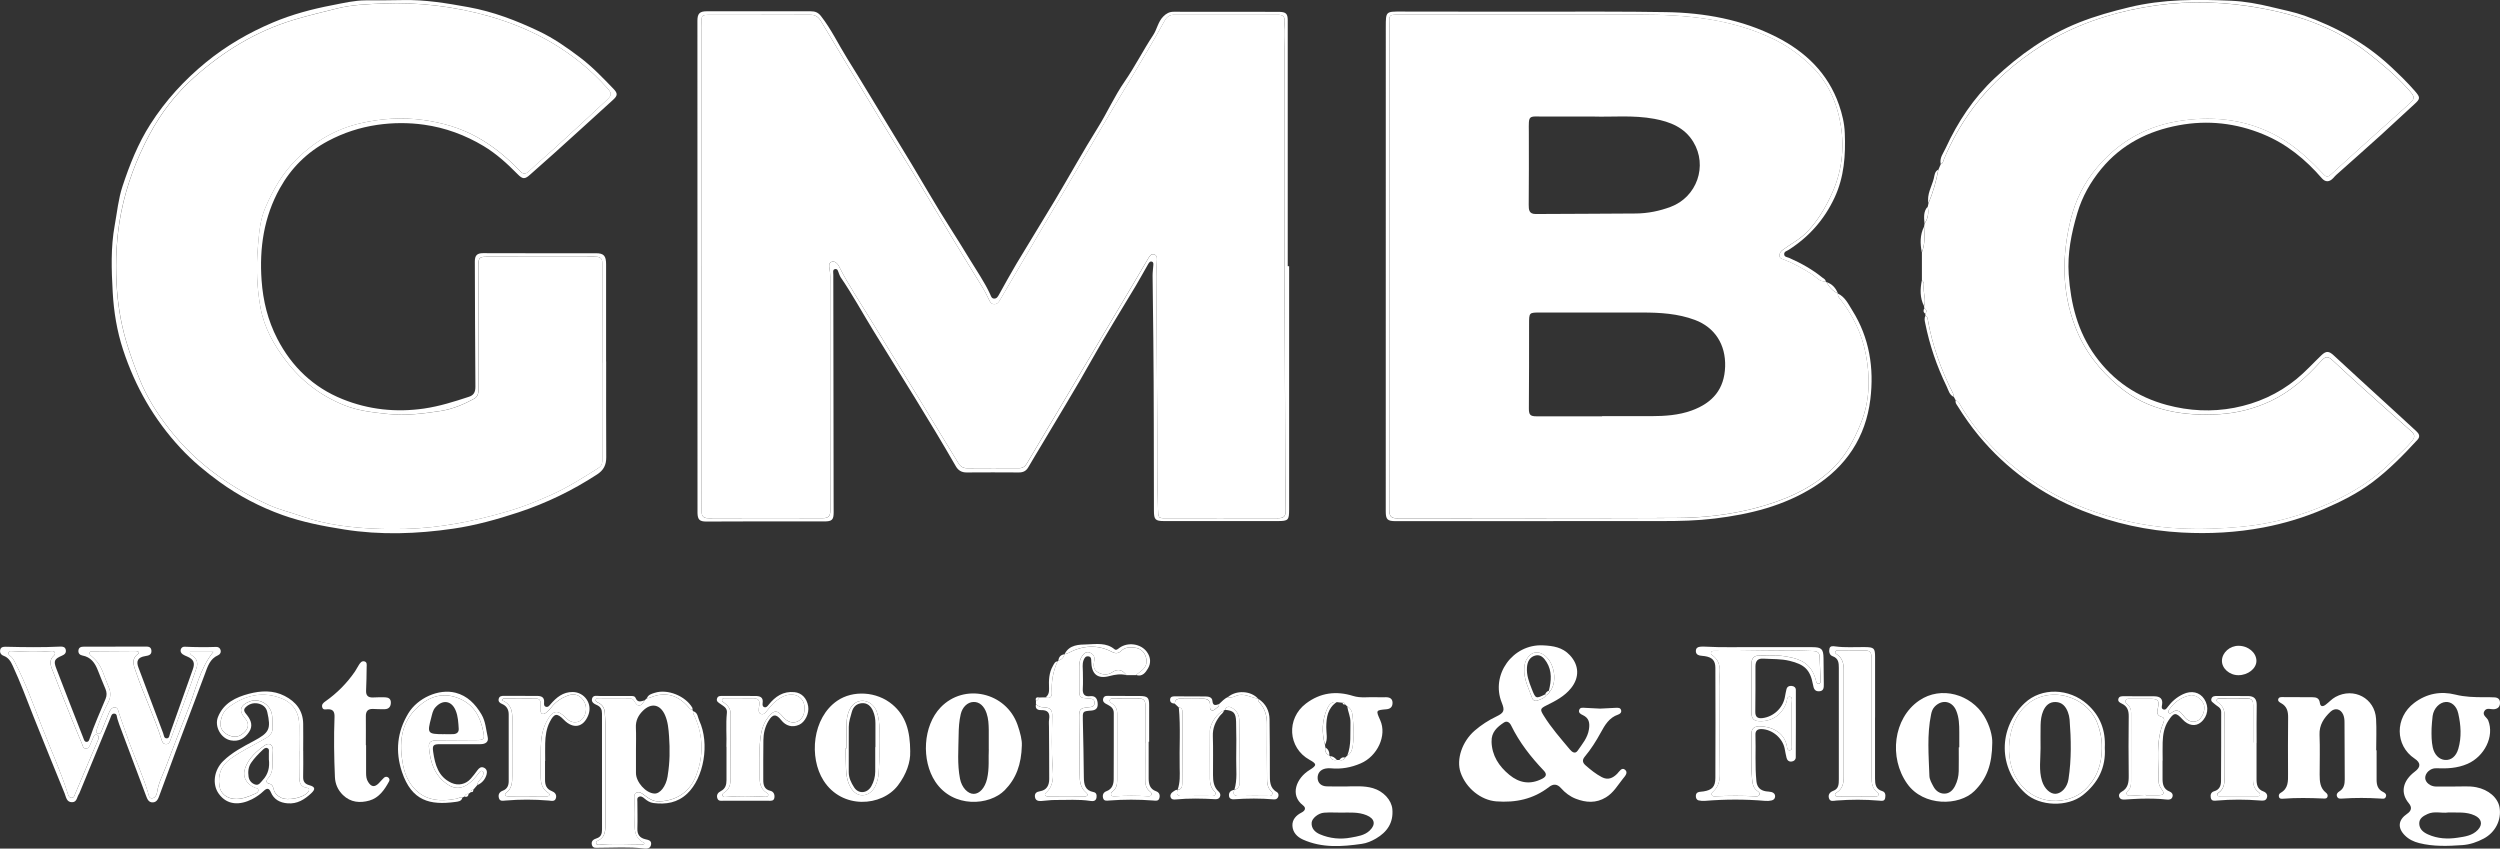 <?xml version="1.0" encoding="UTF-8"?>
<svg id="Layer_2" data-name="Layer 2" xmlns="http://www.w3.org/2000/svg" viewBox="0 0 620.75 210.7">
  <rect x="0" y="0" width="620.75" height="210.7" fill="#333333" stroke="none"/>
  <defs>
    <style>
      .cls-1 {
        fill: #fff;
        stroke-width: 0px;
      }
    </style>
  </defs>
  <g id="Layer_1-2" data-name="Layer 1">
    <g>
      <path class="cls-1" d="M453.32,69.88c.06.06.13.12.2.17.66,1.22,1.53,2.23,2.83,2.81h0c-.09.71.37,1.15.76,1.64,3.08,3.97,5.2,8.46,6.15,13.33,1.14,5.82,1.09,11.6-1.24,17.33-1.8,4.42-3.95,8.45-7.5,11.67-5.3,4.82-11.74,7.48-18.51,9.28-6.47,1.72-13.15,2.47-19.84,2.49-23.08.09-46.16.04-69.24.09-1.54,0-1.96-.58-1.96-2.04.03-39.96.03-79.92.04-119.88,0-.31,0-.63-.01-.94-.12-2.06.01-2.21,2.1-2.21,20.05,0,40.1,0,60.15,0,11.29,0,22.38.99,32.81,5.92,3.55,1.68,6.66,3.95,9.44,6.57,4.25,4.01,6.61,9.19,7.56,14.93.99,6.01.23,11.83-2.36,17.38-1.52,3.27-3.35,6.34-5.83,8.99-1.77,1.89-4.07,3.06-6.13,4.56-.55.4-.92.86-.89,1.54.02.58.51.71.96.88,2.48.94,4.77,2.24,7.02,3.65,1.1.69,1.94,1.99,3.5,1.82ZM397.8,103.37v-.04c4.07,0,8.14.01,12.21,0,3.4-.01,6.8-.23,10.03-1.4,5.26-1.91,8.13-5.36,8.31-10.89.18-5.51-2.58-9.76-7.5-11.6-4.23-1.58-8.64-1.84-13.09-1.84-8.4,0-16.8.02-25.2,0-2.92,0-2.89-.04-2.89,2.93,0,6.93,0,13.86-.05,20.79-.01,1.64.28,2.05,1.91,2.05,5.43,0,10.85,0,16.28,0ZM395.74,28.94c-4.64,0-8.4.02-12.16,0-4.22-.02-4-.51-3.97,3.9.04,6,0,12-.03,17.99,0,1.23.04,2.32,1.75,2.31,8.3-.06,16.6-.05,24.9-.13,2.94-.03,5.81-.61,8.57-1.64,6.55-2.44,9.27-10.2,5.64-16.15-2.2-3.6-5.76-4.98-9.65-5.71-5.28-.98-10.62-.42-15.05-.57Z"/>
      <path class="cls-1" d="M485.59,99.4c-.15-.28-.3-.56-.44-.84-.07-.3-.08-.62-.21-.89-2.98-5.83-5.16-11.94-6.28-18.4-.06-.36-.12-.73-.56-.85-.02-.18-.04-.36-.06-.53.45-.54.37-.99-.24-1.35-.02-.18-.03-.35-.05-.53.54-1.67-.25-3.32-.09-4.99.04-.48.1-1.05-.45-1.37,0-2.32,0-4.65,0-6.97.78-2.07.75-4.21.54-6.37.04-.27.08-.54.12-.82.93-1.27,1.05-2.7.8-4.19.06-.27.11-.54.17-.81,1.15-2.69,1.93-5.48,2.46-8.35.2-.46.39-.92.59-1.37.6-.2.62-.8.81-1.26,1.88-4.49,4.25-8.71,7.15-12.62,4.76-6.39,10.65-11.53,17.41-15.76,7.73-4.84,16.2-7.71,25.08-9.3,8.52-1.53,17.14-1.6,25.73-.33,10.87,1.61,21.12,4.77,29.93,11.69,3.46,2.71,6.81,5.51,9.76,8.76,2.15,2.37,2.03,2.44-.31,4.53-6.25,5.58-12.47,11.21-18.68,16.85-.74.67-1.14.7-1.88-.09-3.28-3.49-6.76-6.76-10.97-9.16-7.52-4.28-15.59-5.32-24.04-4.15-8.58,1.18-15.66,5.09-21.23,11.72-3.16,3.75-5.27,7.93-6.47,12.77-2.23,9.04-2.29,17.81,1.06,26.63,2.27,6,5.98,10.74,10.81,14.84,3.6,3.06,7.75,5.03,12.18,6.06,4.17.97,8.55,1.17,12.91.9,4.46-.28,8.68-1.39,12.69-3.27,4.89-2.3,8.82-5.87,12.41-9.83,1.23-1.35,1.74-1.38,3.06-.16,2.37,2.2,4.73,4.4,7.14,6.56,4.07,3.66,8.15,7.3,12.25,10.92.99.88.99,1.52.11,2.58-1.34,1.62-2.94,2.96-4.39,4.45-4.65,4.78-10.2,8.29-16.24,10.96-6.84,3.03-14,5.02-21.51,5.73-10.36.99-20.57.78-30.72-1.93-7.12-1.91-13.87-4.55-20.02-8.61-7.76-5.13-14.3-11.47-19.09-19.52-.3-.51-.53-1.16-1.24-1.31Z"/>
      <path class="cls-1" d="M150.51,89.75c0,7.93-.03,15.86.02,23.79.01,1.91-.64,3.2-2.27,4.26-6.1,3.98-12.59,7.13-19.51,9.41-5.31,1.75-10.7,3.26-16.22,4.06-8.99,1.31-18.01,1.63-27.05.2-5.2-.82-10.35-1.81-15.31-3.58-5.61-2-10.83-4.74-15.67-8.24-3.47-2.51-6.73-5.23-9.66-8.38-6.59-7.08-11.27-15.26-14.28-24.43-1.52-4.63-2.3-9.41-2.57-14.23-.31-5.56-.52-11.16.5-16.7.59-3.22.9-6.54,1.92-9.62,1.77-5.37,3.86-10.64,6.94-15.46,3.77-5.9,8.43-10.98,13.83-15.39,5.04-4.11,10.6-7.33,16.61-9.87,4.74-2,9.67-3.31,14.67-4.27,2.73-.53,5.5-1.2,8.33-1.21,3.08,0,6.16,0,9.24-.07,5.5-.12,10.86.77,16.26,1.75,6.18,1.12,11.92,3.32,17.53,5.99,3.64,1.73,6.92,4.03,10.13,6.45,3.09,2.33,5.73,5.11,8.4,7.87,1.09,1.13,1,1.69-.14,2.72-2.52,2.26-4.99,4.57-7.51,6.83-2.4,2.15-4.77,4.34-7.17,6.49-1.93,1.73-3.89,3.43-5.82,5.17-1.4,1.26-1.89,1.28-3.24-.09-2.56-2.6-5.24-5.04-8.4-6.94-4.57-2.74-9.5-4.55-14.74-5.29-3.86-.55-7.83-.53-11.7.04-4.27.63-8.31,1.94-12.2,4.01-5.22,2.79-9.15,6.71-11.96,11.76-3.95,7.09-5.09,14.8-4.52,22.82.36,5.1,1.55,9.96,3.91,14.53,3.59,6.95,8.96,12.06,16.17,14.97,6.48,2.62,13.29,3.35,20.27,2.34,3.84-.56,7.49-1.72,11.14-2.92,1.2-.39,1.61-1.17,1.6-2.49-.09-10.38-.09-20.76-.14-31.14,0-1.43.54-2.04,2.05-2.03,9.35.05,18.69.01,28.04.02,1.93,0,2.5.65,2.5,2.74,0,8.03,0,16.07,0,24.1ZM149.55,90.1s0,0,0,0c0-8.24-.01-16.48.01-24.72,0-1.49-.83-1.66-2.03-1.66-8.77.03-17.54.01-26.31.01-2.3,0-2.46.2-2.45,2.5.03,10.12.02,20.24.04,30.35,0,.99-.15,1.9-1.1,2.42-2.6,1.43-5.41,2.58-8.26,3.03-4.3.66-8.69,1.22-13.08.76-3.66-.38-7.31-.76-10.8-2.14-5.88-2.33-10.7-6.01-14.51-10.99-3.03-3.95-5.46-8.26-6.38-13.22-.92-4.99-1.09-10.06-.66-15.11.28-3.24.48-6.54,1.79-9.62,1.95-4.59,4.38-8.82,8.01-12.37,4.43-4.33,9.61-7.32,15.58-8.72,5.14-1.21,10.41-1.56,15.71-.83,4.75.66,9.27,1.97,13.47,4.32,3.95,2.21,7.39,5.06,10.49,8.33.85.9,1.45.83,2.33,0,2.24-2.11,4.6-4.09,6.87-6.16,4.12-3.76,8.23-7.54,12.29-11.36,1.47-1.38,1.39-1.75.07-3.21-8-8.85-17.97-14.51-29.32-17.72-8.52-2.41-17.29-3.47-26.16-3.12-3.85.15-7.76.3-11.49,1.23-3.64.91-7.31,1.78-10.92,2.88-9.31,2.84-17.32,7.79-24.49,14.17-4.56,4.05-8.27,8.84-11.15,14.26-3.23,6.08-5.64,12.44-7,19.21-1.19,5.92-1.46,11.9-1.16,17.9.24,4.68.98,9.3,2.27,13.83.94,3.29,2.13,6.48,3.39,9.67,1.81,4.57,4.41,8.63,7.36,12.43,3.44,4.43,7.49,8.31,12.08,11.62,4.02,2.9,8.27,5.32,12.78,7.34,2.61,1.17,5.38,1.82,8.05,2.76,3.21,1.13,6.51,1.89,9.83,2.35,5.26.73,10.58.94,15.91.8,8.82-.22,17.35-1.96,25.76-4.45,3.59-1.06,7.06-2.47,10.48-4,4.1-1.83,7.86-4.23,11.64-6.61.7-.44,1.06-1,1.06-1.92-.04-8.08-.02-16.17-.02-24.25Z"/>
      <path class="cls-1" d="M320.09,66.11c0,20.13,0,40.26,0,60.4,0,2.64-.21,2.87-2.83,2.87-9.4,0-18.79,0-28.19,0-2.2,0-2.54-.35-2.55-2.54-.04-14.24,0-28.48-.15-42.72-.06-5.21-.1-10.43-.18-15.64-.01-.83.12-1.66.17-2.5.02-.35.12-.81-.28-.99-.5-.22-.79.24-.98.57-1.02,1.75-1.97,3.54-3.01,5.28-3.68,6.18-7.53,12.26-11.03,18.54-3.96,7.11-8.25,14.01-12.38,21.01-1.11,1.88-2.27,3.74-3.36,5.64-.53.92-1.27,1.28-2.31,1.28-4.33-.03-8.67-.03-13,0-1.24.01-2.08-.5-2.68-1.54-6.52-11.34-13.53-22.39-20.39-33.53-2.76-4.48-5.26-9.11-8.24-13.45-.17-.25-.25-.57-.38-.85-.22-.5-.28-1.3-1.02-1.12-.6.15-.39.88-.39,1.38.02,18.67.05,37.34.08,56.02,0,.99.02,1.98.01,2.97,0,1.87-.4,2.28-2.32,2.28-6.53,0-13.05,0-19.58,0-3.24,0-6.47.02-9.71.03-1.67,0-2.15-.47-2.2-2.12-.02-.73,0-1.46,0-2.19,0-40.01-.01-80.01-.02-120.02,0-1.78.54-2.37,2.31-2.37,8.61,0,17.23,0,25.84,0,1.05,0,1.82.28,2.53,1.19,2.56,3.27,4.32,7.02,6.51,10.52,3.82,6.11,7.49,12.31,11.26,18.45,3.14,5.12,6.25,10.24,9.27,15.42,3.15,5.41,6.65,10.62,9.88,15.98,1.73,2.87,3.67,5.63,5.08,8.68.21.45.33,1.07.98,1.1.68.03.95-.5,1.24-1.01,1.44-2.57,2.84-5.16,4.35-7.69,3.18-5.32,6.46-10.58,9.64-15.91,3.55-5.96,6.91-12.04,10.59-17.93,2.31-3.7,4.08-7.72,6.56-11.3,2.59-3.73,4.62-7.8,7.12-11.57.98-1.48,1.2-3.31,2.51-4.63.76-.77,1.53-1.18,2.59-1.18,8.67.01,17.33,0,26,.02,1.89,0,2.32.44,2.32,2.13,0,20.34,0,40.68,0,61.03.11,0,.22,0,.33,0ZM174.21,65.99c0,13.4,0,26.81,0,40.21,0,6.83,0,13.67-.02,20.5,0,1.2.21,1.99,1.7,1.98,9.45-.04,18.9-.04,28.35-.01,1.38,0,1.94-.43,1.94-1.9-.04-18.62-.04-37.24-.04-55.86,0-1.46.09-2.92-.19-4.37-.11-.56-.15-1.24.51-1.5.68-.28,1.19.17,1.61.67.16.2.27.45.39.68,2.23,4.42,5.02,8.52,7.58,12.75,3.29,5.44,6.66,10.83,9.97,16.25,3.99,6.53,7.97,13.08,11.96,19.62.49.8,1.17,1.27,2.18,1.26,4.28-.03,8.56-.03,12.84-.01.95,0,1.54-.41,2.01-1.21,3.12-5.3,6.27-10.57,9.4-15.86,5.45-9.19,10.89-18.38,16.33-27.57,1.48-2.51,2.94-5.04,4.44-7.54.31-.52.71-1.16,1.47-.87.73.27.65.97.61,1.61-.07,1.3-.15,2.6-.14,3.9.07,11.79.14,23.57.24,35.36.06,7.35-.09,14.71.18,22.06.09,2.5.05,2.53,1.76,2.53,9.34,0,18.69-.02,28.03.01,1.39,0,1.94-.42,1.92-1.9-.17-12.51-.11-25.03-.2-37.55-.19-25.71-.1-51.43-.13-77.14,0-2.14-.17-4.29.05-6.41.16-1.52-.31-2.01-1.71-2.01-8.56,0-17.12,0-25.68,0-1.12,0-1.83.49-2.37,1.46-5.43,9.8-11.44,19.26-17.08,28.95-4.71,8.11-9.55,16.14-14.32,24.22-3.18,5.38-6.33,10.78-9.49,16.18-.33.57-.68,1.06-1.42,1.06-.76,0-1.04-.54-1.33-1.13-.52-1.08-1.05-2.16-1.68-3.18-4.86-7.84-9.62-15.74-14.34-23.66-3.63-6.09-7.43-12.07-11.11-18.12-4.9-8.06-9.77-16.13-14.61-24.23-.67-1.13-1.49-1.57-2.79-1.56-8.2.04-16.39.02-24.59.03-2.26,0-2.34.09-2.23,2.39.03.52.01,1.04.01,1.56,0,19.46,0,38.91,0,58.37Z"/>
      <path class="cls-1" d="M397.31,175.95c1.35-.07,2.65-.15,3.95-.2.52-.02,1.12-.04,1.27.62.13.56-.3.91-.74,1.06-2.23.75-3.3,2.6-4.33,4.49-1.15,2.11-2.43,4.13-3.97,5.97-.68.82-.55,1.49.21,2.15,1.26,1.1,2.55,2.15,4.04,2.93,1.49.78,2.69.27,3.79-.83.55-.55,1.13-1.71,1.97-1.01.85.71-.02,1.6-.56,2.27-1.29,1.62-2.32,3.45-4.18,4.58-2.47,1.51-4.97,1.32-7.49.35-1.42-.55-2.66-1.48-3.66-2.62-.97-1.11-1.95-1.11-3-.29-3.88,3.01-8.29,3.93-13.1,3.56-3.78-.29-7.51-3.27-8.85-7.18-1.11-3.23.37-7.68,3.52-10.4,1.62-1.4,3.42-2.56,5.36-3.49,1.94-.93,2.13-1.49,1.35-3.43-2.81-6.94,2.72-14.59,10.21-14.24,2.53.12,4.84.46,6.69,2.44,2.31,2.47,2.44,5.53.3,8.19-1.63,2.03-3.84,3.16-6.08,4.27-1.63.81-1.64,1.04-.7,2.56,1.87,3.03,4.23,5.68,6.49,8.4.56.67,1.32,1.18,1.93.3,1.14-1.65,2.49-3.19,2.81-5.33.24-1.58.02-2.78-1.53-3.51-.52-.24-1.13-.56-.9-1.27.23-.71.93-.55,1.48-.53,1.25.04,2.5.13,3.71.19ZM384.79,171.77c1.94-2.27,1.31-6.98-1.2-8.98-1.69-1.34-3.46-.98-4.56.96-.42.74-.54,1.55-.57,2.4-.09,2.59,1.13,4.82,1.96,7.16.22.61.78.86,1.41.61.76-.3,1.6-.52,2.08-1.29.39-.19.71-.45.88-.86ZM370.35,184.15c.1,3.47,1.82,6.1,4.42,8.24,2.49,2.05,5.17,2.49,8.12.99,1.07-.54,1.26-1.17.42-2.05-3.21-3.37-6.05-7-8.1-11.21-.35-.72-1.02-1.23-1.78-.72-1.69,1.11-3.17,2.43-3.07,4.75Z"/>
      <path class="cls-1" d="M485.59,99.4c.72.14.94.79,1.24,1.31,4.79,8.05,11.33,14.39,19.09,19.52,6.15,4.07,12.89,6.7,20.02,8.61,10.14,2.71,20.36,2.92,30.72,1.93,7.52-.71,14.67-2.7,21.51-5.73,6.03-2.67,11.58-6.18,16.24-10.96,1.45-1.49,3.05-2.82,4.39-4.45.88-1.07.88-1.71-.11-2.58-4.1-3.62-8.18-7.26-12.25-10.92-2.4-2.16-4.77-4.36-7.14-6.56-1.32-1.23-1.84-1.19-3.06.16-3.59,3.96-7.52,7.53-12.41,9.83-4.01,1.89-8.23,2.99-12.69,3.27-4.36.27-8.74.07-12.91-.9-4.43-1.03-8.58-3.01-12.18-6.06-4.84-4.1-8.54-8.84-10.81-14.84-3.34-8.82-3.29-17.59-1.06-26.63,1.2-4.84,3.31-9.02,6.47-12.77,5.57-6.63,12.66-10.53,21.23-11.72,8.45-1.17,16.52-.13,24.04,4.15,4.21,2.4,7.69,5.67,10.97,9.16.74.79,1.14.76,1.88.09,6.21-5.64,12.42-11.26,18.68-16.85,2.34-2.09,2.46-2.16.31-4.53-2.95-3.25-6.3-6.05-9.76-8.76-8.82-6.92-19.06-10.08-29.93-11.69-8.59-1.27-17.21-1.2-25.73.33-8.88,1.6-17.35,4.47-25.08,9.3-6.75,4.23-12.65,9.37-17.41,15.76-2.91,3.9-5.27,8.12-7.15,12.62-.19.46-.21,1.05-.81,1.26-.36-1.54.63-2.68,1.2-3.93,3.01-6.53,6.91-12.45,12.18-17.41,6.19-5.82,13.02-10.66,20.97-13.82,4.05-1.61,8.21-2.76,12.46-3.79,8.39-2.03,16.85-1.99,25.33-1.61,3.37.15,6.75.77,10.09,1.59,2.72.67,5.49,1.19,8.13,2.13,7.91,2.82,15.13,6.82,21.32,12.58,2.1,1.96,4.15,3.94,6.04,6.11,1.42,1.64,1.4,1.91-.21,3.36-2.74,2.47-5.4,5.03-8.14,7.5-3.7,3.35-7.45,6.65-11.17,9.97-.27.24-.5.52-.75.79-.95,1.03-1.95,1.06-2.84.03-4.05-4.67-8.72-8.5-14.48-10.88-6.77-2.81-13.79-3.6-20.99-2.27-7.65,1.41-14.29,4.77-19.29,10.85-2.67,3.25-4.72,6.84-5.95,10.99-1.48,5-2.47,10-2.13,15.18.49,7.3,2.21,14.23,6.62,20.3,4.48,6.17,10.4,10.16,17.75,12.14,5.54,1.49,11.15,1.77,16.75.7,5.69-1.1,10.88-3.42,15.43-7.13,2.23-1.82,4.14-3.95,6.21-5.93,1.18-1.12,1.86-1.05,3.06.06,4,3.71,8.04,7.39,12.07,11.08,2.8,2.57,5.62,5.12,8.41,7.72.62.58,1.11,1.25.3,2.14-3.49,3.79-7.11,7.48-11.23,10.57-3.64,2.73-7.74,4.78-11.93,6.59-4.85,2.1-9.9,3.62-15.07,4.61-6.68,1.27-13.47,1.63-20.26,1.26-8.55-.46-16.82-2.26-24.77-5.45-10.11-4.06-18.71-10.2-25.68-18.6-1.94-2.33-3.66-4.81-5.26-7.37-.27-.43-.66-.84-.43-1.42Z"/>
      <path class="cls-1" d="M334.59,195.26c1.75.03,4.06-.22,6.31.44,2.63.77,4.62,2.97,4.82,5.21.3,3.36-1.28,5.68-4.08,7.31-1.09.63-2.25,1.13-3.5,1.31-4.94.71-9.87,1.06-14.6-1.06-1.49-.67-2.54-1.79-2.63-3.42-.08-1.54.91-2.6,2.26-3.29.9-.46,1.21-1.16.35-1.81-3.29-2.52-1.68-6.73,1.67-8.78,1.83-1.12,1.81-1.5-.03-2.51-5.38-2.97-5.82-10.25-.88-13.98,3.58-2.71,7.51-3.19,11.69-1.88,1.91.6,3.84.22,5.75.32.83.04,1.67-.02,2.5,0,.88.03,1.54.37,1.55,1.38,0,1-.51,1.52-1.52,1.61-2.65.23-2.65.24-1.54,2.72,1.72,3.82-.72,8.94-4.83,10.71-2.43,1.05-4.85,1.48-7.44,1.23-.41-.04-.84-.03-1.25.05-1.32.24-2.06,1.14-2.02,2.39.04,1.23.92,1.98,2.18,2.04,1.56.07,3.13.02,5.24.02ZM330.24,187.77c.28.84.88,1.09,1.71.93.21,0,.42,0,.63,0,.62.17,1.11.02,1.41-.58.18-.17.35-.34.53-.5.91-.5,1.2-1.39,1.35-2.31.42-2.59.21-5.19-.05-7.77-.09-.86-.45-1.7-1.31-2.16-.17-.16-.35-.32-.52-.48-.07-.36-.28-.49-.63-.4-.49-.06-.97-.11-1.46-.17-1.21-.2-1.9.66-2.29,1.48-1.37,2.94-1.5,6.02-.62,9.14.03.22.07.44.1.66-.2.92.14,1.58.99,1.98.05.06.1.13.16.19ZM333,201.77c-1.41,0-2.82-.08-4.22.02-1.44.1-3.02,1.39-3.1,2.48-.11,1.46.87,2.37,2.02,2.87,2.49,1.08,5.19,1.33,7.8.82,1.57-.3,3.32-.5,4.61-1.75,1.57-1.52,1.22-2.96-.8-3.79-2.07-.85-4.19-.64-6.31-.65Z"/>
      <path class="cls-1" d="M609.08,195.29c1.93.05,3.86-.2,5.78.18,3.04.6,5.37,2.6,5.78,5.02.52,3.09-1.04,6.18-3.9,7.71-1.67.89-3.44,1.51-5.34,1.64-3.6.25-7.19.39-10.74-.51-1.34-.34-2.56-.92-3.53-1.9-1.88-1.88-1.66-3.86.55-5.36q1.67-1.13.44-2.61c-2.16-2.58-1.59-5.56,1.52-7.9q2.22-1.67-.09-3.2c-4.9-3.25-4.93-10.19-.1-13.83,3.1-2.34,6.6-2.97,10.22-2.06,2.39.6,4.73.64,7.12.65.89,0,1.78-.02,2.66.04.84.06,1.34.51,1.3,1.43-.03.86-.46,1.33-1.31,1.49-.87.17-2.01-.53-2.59.52-.57,1.02.67,1.51.98,2.29,1.57,3.97-.95,8.94-5.14,10.77-2.57,1.12-5.12,1.2-7.79,1.1-1.46-.06-2.77,1.2-2.72,2.44.05,1.12,1.28,2.08,2.68,2.1.05,0,.1,0,.16,0,1.36,0,2.71,0,4.07,0ZM603.76,180.85c-.04,1.81-.02,3.27.29,4.71.38,1.82,1.59,3.03,3.04,3.14,1.5.11,2.75-.85,3.31-2.77.85-2.92.64-5.9-.02-8.81-.43-1.9-1.75-2.9-3.09-2.82-1.56.09-3.01,1.59-3.27,3.48-.15,1.13-.2,2.28-.26,3.07ZM607.8,201.75c-1.53.22-3.34-.42-5.04.37-1.07.5-2.13,1.09-2.06,2.46.07,1.35,1.04,2.1,2.18,2.61,2.36,1.07,4.91,1.19,7.36.81,1.73-.26,3.65-.49,5.01-1.94,1.29-1.37.92-2.79-.78-3.58-2.1-.98-4.29-.68-6.67-.74Z"/>
      <path class="cls-1" d="M160.09,173.87c.18-.16.35-.32.53-.48.3-.07.61-.09.89-.21,3.39-1.4,6.35-.78,8.93,1.84.46.46.8,1.09,1.5,1.29.06.08.11.17.17.26-.11.62.29,1.1.51,1.61,2.05,4.8,2.08,9.62.2,14.46-1.54,3.97-4.79,6.13-9.01,6.34-1.79.09-2.92-.89-4.16-1.81-.48-.35-1-.64-1.59-.37-.66.29-.56.92-.54,1.49.04,1.72.15,3.44.08,5.16-.09,2.34-.19,4.62,2.39,5.84.02,0,0,.1,0,.15-.07.07-.15.2-.22.2-3.7.01-7.4-.26-11.1.11-.27.03-.54-.05-.63-.34-.09-.29.09-.54.33-.64,2.09-.9,1.96-2.75,1.96-4.53.01-8.19,0-16.38,0-24.57,0-.88-.11-1.77-.15-2.65-.05-1.13-.52-2-1.57-2.52-.32-.16-.76-.3-.67-.75.09-.47.56-.38.91-.38,2.45,0,4.91.01,7.36.02.54,0,.97.13,1.29.68.89,1.57,1.54,1.5,2.61-.22ZM157.91,186.28s0,0,0,0c0,1.87.01,3.75,0,5.62-.02,2.27,2.41,5.01,4.56,5.14,1.42.09,2.88-1.78,3.29-4.23.02-.1.02-.21.04-.31.53-3.2.56-6.43.33-9.65-.13-1.8-.27-3.64-1.03-5.34-1.18-2.63-3.38-3.07-5.46-1.03-1.16,1.14-1.83,2.47-1.75,4.17.09,1.87.02,3.75.02,5.62Z"/>
      <path class="cls-1" d="M590.11,186.3c0,2.45,0,4.9,0,7.35,0,1.27.31,2.37,1.58,2.98.49.23.96.58.72,1.21-.24.65-.87.47-1.36.44-3.13-.19-6.26-.21-9.38,0-.52.03-1.11.13-1.37-.47-.25-.58.08-1.02.56-1.31,1.14-.69,1.34-1.8,1.34-2.98,0-4.75-.02-9.49-.06-14.24,0-.61-.08-1.27-.32-1.83-.61-1.44-2.05-1.79-3.17-.72-1.62,1.54-2.81,3.27-2.71,5.73.13,3.28.03,6.57.03,9.86,0,1.69.08,3.36,1.59,4.53.3.23.49.58.36.97-.17.52-.64.47-1.05.45-3.34-.14-6.68-.21-10.01.05-.37.03-.78.05-.96-.35-.2-.45,0-.89.37-1.1,1.97-1.1,1.86-2.94,1.85-4.79-.02-4.64-.03-9.28.02-13.92.02-1.52-.29-2.77-1.73-3.56-.38-.21-.92-.51-.7-1.07.2-.51.77-.44,1.24-.44,2.4,0,4.8.04,7.2.03,1,0,1.71.22,1.87,1.39.13,1,.73,1,1.44.47.84-.62,1.51-1.42,2.45-1.93,4.53-2.46,9.77.31,10.07,5.44.15,2.6.03,5.21.03,7.82.03,0,.07,0,.1,0Z"/>
      <path class="cls-1" d="M494.68,184.43c-.04,5.41-1.38,8.97-4.45,12-3.77,3.71-12.61,3.88-16.66-1.81-4.62-6.5-3.47-16.26,2.94-20.66,5.52-3.79,12.88-1.48,16.11,3.77,1.48,2.41,2.12,5.08,2.06,6.71ZM486.36,185.57s.09,0,.13,0c0-1.25,0-2.5,0-3.76,0-1.83-.05-3.66-.77-5.38-1.01-2.39-3.5-2.85-5.32-.99-.54.56-.77,1.24-.91,1.95-1.05,5.06-.59,10.18-.42,15.27.03.88.55,1.79.99,2.61.56,1.07,1.52,1.8,2.75,1.79,1.26-.01,2.1-.86,2.64-1.93.57-1.13.87-2.36.9-3.62.04-1.98.01-3.96.01-5.94Z"/>
      <path class="cls-1" d="M453.32,69.88c-1.56.17-2.4-1.13-3.5-1.82-2.25-1.41-4.54-2.71-7.02-3.65-.45-.17-.93-.31-.96-.88-.03-.68.34-1.14.89-1.54,2.06-1.5,4.36-2.67,6.13-4.56,2.48-2.65,4.31-5.72,5.83-8.99,2.59-5.55,3.35-11.37,2.36-17.38-.95-5.75-3.31-10.92-7.56-14.93-2.78-2.62-5.89-4.89-9.44-6.57-10.43-4.93-21.52-5.92-32.81-5.92-20.05,0-40.1,0-60.15,0-2.09,0-2.22.15-2.1,2.21.02.31.01.63.01.94,0,39.96,0,79.92-.04,119.88,0,1.46.42,2.05,1.96,2.04,23.08-.05,46.16,0,69.24-.09,6.69-.03,13.37-.78,19.84-2.49,6.76-1.8,13.2-4.46,18.51-9.28,3.55-3.23,5.7-7.25,7.5-11.67,2.33-5.72,2.38-11.51,1.24-17.33-.96-4.87-3.07-9.36-6.15-13.33-.38-.5-.85-.93-.76-1.64,1.81.85,2.6,2.63,3.57,4.17,4.27,6.78,5.45,14.31,4.5,22.09-1.15,9.39-5.97,16.66-13.98,21.73-7.52,4.76-15.92,6.82-24.65,7.88-4.32.53-8.64.63-12.97.63-22.08,0-44.17.01-66.25.02-2.07,0-2.48-.41-2.48-2.46,0-40.06,0-80.12.01-120.18,0-3.98,0-3.9,3.99-3.89,11.33.05,22.66,0,33.99.02,10.55.01,21.09-.06,31.64.12,9.54.16,18.83,1.83,27.41,6.19,7.2,3.66,12.77,8.99,15.5,16.83.79,2.27,1.35,4.58,1.44,7.02.22,5.52-.14,10.9-2.55,16.04-2.55,5.46-6.35,9.73-11.4,12.96-.43.27-1.07.38-1.1,1-.03.79.75.77,1.23.98,2.97,1.31,5.79,2.88,8.31,4.94.31.26.76.39.76.91Z"/>
      <path class="cls-1" d="M253.73,185.02c-.13,4.86-1.45,8.32-4.25,11.18-3.75,3.83-12.81,4.57-17.24-2.1-3.5-5.28-3.08-13.87,1.31-18.45,5.87-6.13,16.24-3.79,19.1,4.31.68,1.93,1.16,3.9,1.07,5.07ZM245.51,186.06c0-1.99.01-3.39,0-4.8-.02-1.41-.08-2.8-.54-4.16-.61-1.81-1.79-2.87-3.29-2.8-1.46.06-2.72,1.27-3.13,3.03-.4,1.68-.5,3.41-.52,5.12-.04,3.64-.37,7.3.34,10.91.43,2.22,1.97,3.79,3.43,3.76,1.44-.03,2.75-1.48,3.28-3.7.62-2.62.31-5.29.44-7.36Z"/>
      <path class="cls-1" d="M258.1,173.18c.5,0,.99-.01,1.49-.02,1.13.43,1.63-.2,1.58-1.16-.15-2.73.29-5.33,1.44-7.81.06-.06.11-.12.17-.17.83-.22,1.32-.77,1.54-1.57,0,0,0,0,0,0,.29-.09.61-.13.87-.27,3.63-1.93,7.29-2.23,11.01-.26.78.41,1.54.34,2.16-.27.97-.96,2.15-.97,3.35-.83,1.35.15,2.31.85,2.76,2.19.44,1.32.22,2.46-.86,3.38-.51.43-1.04.83-1.56,1.24-.78,0-1.57,0-2.35,0-.99-1.24-2.01-1.76-3.57-.7-1.06.72-2.4.69-3.57-.03-1.13-.7-1.11-1.73-.85-2.9.2-.92-.27-1.64-1.16-1.98-.84-.31-1.38.2-1.83.83-.54.75-.74,1.59-.74,2.51,0,1.88,0,3.76,0,5.63,0,2.21.05,2.28,2.22,2.43.75.05,1.58.07,1.57,1.09,0,1-.82,1.04-1.57,1.11-2.01.18-2.26.48-2.24,2.54.05,4.69.1,9.39.11,14.08,0,1.72.15,3.32,1.59,4.54.6.51.42.95-.37.96-3.03.03-6.06.03-9.08,0-.73,0-1.03-.43-.43-.97,1.87-1.71,1.77-3.95,1.6-6.12-.32-4.27-.19-8.54-.11-12.82.03-1.56-.48-2.18-2.12-2.2-.8-.01-1.4-.26-1.93-.81,0-.25,0-.49.01-.74.41-.19.65-.53.86-.91Z"/>
      <path class="cls-1" d="M302.69,174.82c.69-.62,1.29-1.35,2.18-1.72,1.04.35,1.87-.4,2.83-.54,1.69-.26,3.07.72,4.64.88,0,0,.11.1.11.1-.13.34.02.62.23.85,1.47,1.59,1.93,3.48,1.9,5.6-.05,4.43,0,8.86.02,13.29,0,1,.08,1.98.71,2.83.26.35.84.61.55,1.17-.26.51-.82.35-1.27.35-2.29,0-4.59-.04-6.88.03-1.2.04-1.67-.32-1.24-1.52l.02-.02c1.57-.38,1.3-1.78,1.31-2.78.05-4.83-.05-9.66-.1-14.49-.01-1.3-.57-2.32-1.66-3-.71-.44-1.46-.62-1.89.42-.09.05-.18.11-.26.16-1.58.53-3.47,3.21-3.48,5.08-.03,3.96,0,7.92,0,11.88,0,1.07.2,2.07.94,2.9.24.26.58.52.42.94-.2.49-.68.41-1.08.41-2.4.01-4.8-.04-7.2.03-1.23.03-1.46-.49-1.12-1.52,0,0,.02-.02.02-.02,1.11-.08,1.16-1.01,1.17-1.72.06-5.78.06-11.56.05-17.35,0-.6-.03-1.31-.91-1.39-.33-.31-.66-.62-.99-.93.01-.92.51-1.24,1.39-1.23,1.81.03,3.63.05,5.44,0,1.26-.03,2,.37,1.9,1.77-.03.4-.06.9.4,1.09.44.18.78-.19,1.09-.45.34-.28.84-.48.75-1.07Z"/>
      <path class="cls-1" d="M28.61,160.55c2.4,0,4.8,0,7.2,0,.77,0,1.7-.13,1.79,1,.08,1.04-.68,1.23-1.53,1.36-1.83.29-2.32,1.21-1.7,2.83,2.07,5.44,4.1,10.9,6.15,16.35.19.51.17,1.29.93,1.24.62-.04.6-.76.77-1.23,1.88-5.29,3.76-10.59,5.65-15.88.59-1.64.24-2.5-1.4-3.21-.38-.16-.78-.31-1.11-.55-.4-.29-.64-.7-.47-1.23.15-.46.54-.67.97-.65,2.61.12,5.21.14,7.82.05.5-.02.93.24,1.08.75.17.59-.1,1.1-.6,1.31-2.07.9-2.61,2.84-3.3,4.7-2.39,6.38-4.82,12.76-7.22,19.14-1.37,3.65-2.71,7.32-4.06,10.98-.3.81-.61,1.65-1.59,1.72-1.12.07-1.43-.86-1.75-1.7-2.22-5.9-4.44-11.79-6.65-17.69-.16-.44-.28-.9-.44-1.34-.18-.5-.02-1.3-.83-1.31-.63,0-.74.66-.93,1.13-2.56,6.2-5.12,12.41-7.67,18.61-.02.05-.03.1-.06.14-.57.74-.49,2.12-1.78,2.12-1.36,0-1.46-1.26-1.84-2.2-2.58-6.37-5.21-12.73-7.74-19.12-1.66-4.21-3.23-8.45-5.14-12.56-.49-1.06-1.05-2.03-2.25-2.47-.66-.24-1.01-.76-.86-1.48.16-.72.76-.78,1.36-.77,4.54.11,9.08.18,13.62-.04.61-.03,1.18.11,1.31.84.13.75-.31,1.14-.95,1.41-1.88.81-2.15,1.29-1.41,3.2,2.21,5.79,4.49,11.55,6.74,17.33.15.38.23.86.76.88.53.01.66-.45.79-.84,1.12-3.36,2.6-6.59,3.95-9.86.34-.81.31-1.62-.03-2.43-.64-1.54-1.29-3.08-1.89-4.63-.71-1.84-1.75-3.31-3.86-3.69-.62-.11-1.03-.54-.97-1.22.07-.82.68-.97,1.35-.97,2.61,0,5.22,0,7.83,0v-.02ZM47.16,161.85c-.03.64.39.8.72,1.04,1.02.73,1.32,1.72.94,2.89-.49,1.48-1.01,2.95-1.54,4.42-1.62,4.45-3.25,8.89-4.88,13.33-.21.58-.36,1.26-1.18,1.24-.72-.02-.94-.6-1.11-1.14-1.79-5.74-4.46-11.15-6.37-16.84-.49-1.46-1.27-3.02.5-4.39.68-.52-.15-.74-.58-.74-3.5,0-6.99.03-10.49.07-.34,0-.83-.09-.93.36-.08.37.27.66.55.89,1.24,1.02,2.13,2.28,2.71,3.76.51,1.31.96,2.65,1.52,3.94.57,1.3.48,2.51-.17,3.75-1.08,2.08-2.02,4.23-2.74,6.47-.14.44-.43.98.14,1.24.7.31.87-.36,1.06-.82.58-1.4,1.11-2.81,1.69-4.21.28-.69.68-1.44,1.47-1.46.87-.02.89.9,1.11,1.5.87,2.44,1.66,4.92,2.57,7.35,1.52,4.09,3.31,8.08,4.6,12.27.18.58.21,1.45.93,1.44.81,0,1.24-.84,1.34-1.54.32-2.23,1.38-4.21,2.17-6.26,1.84-4.79,3.64-9.59,5.54-14.36,1.89-4.75,2.83-9.95,6.24-14.2h-5.8ZM2.99,161.68c-.31-.02-.66-.06-.83.25-.23.41.06.7.36.92.62.45.94,1.1,1.27,1.75,2.6,5.05,4.53,10.4,6.56,15.68,2.16,5.62,4.7,11.1,6.51,16.86.14.45.33.93.9.95.61.03.71-.51.89-.93,1.38-3.25,2.75-6.51,4.13-9.77.51-1.2,1.05-2.38,1.54-3.58.2-.48.4-1.09-.26-1.34-.6-.23-.77.36-.96.78-.22.47-.4.96-.61,1.44-.24.51-.39,1.16-1.1,1.18-.77.03-.81-.68-1.03-1.19-.94-2.26-1.89-4.51-2.8-6.78-1.6-4-3.2-8-4.73-12.02-.4-1.04-.49-2.15.5-3.03.23-.21.44-.48.29-.82-.19-.42-.58-.38-.94-.35-3.23.28-6.45.17-9.68,0Z"/>
      <path class="cls-1" d="M226,186.63c.11,2.53-.93,5.61-3.03,8.37-4.02,5.3-13.88,6.02-18.48-1.18-3.67-5.75-2.8-15.59,3.41-19.83,3.86-2.64,9.77-2.35,13.68.94,3.34,2.82,4.4,6.56,4.43,11.69ZM210.21,185.78h-.23c0,.73-.03,1.46,0,2.18.14,2.53-.16,5.11,1.17,7.47.67,1.18,1.7,2.03,2.95,2.03,1.38,0,2.54-.89,3.19-2.19.51-1.03.81-2.14.88-3.3.22-3.58.31-7.17.22-10.76-.04-1.56-.18-3.12-.73-4.61-.55-1.48-1.98-2.55-3.41-2.6-1.5-.04-2.76.87-3.43,2.49-.4.98-.6,2-.62,3.04-.03,2.08,0,4.16,0,6.24Z"/>
      <path class="cls-1" d="M90.9,185.05c0,2.29.01,4.59,0,6.88,0,.8.07,1.55.52,2.25.79,1.24,1.6,1.34,2.64.29.44-.44.82-.94,1.28-1.36.28-.25.67-.33,1.02-.09.35.24.44.64.26.97-1.13,2.11-2.53,4.12-4.9,4.79-2.3.65-4.66.49-6.57-1.38-1.27-1.24-1.92-2.76-1.99-4.46-.21-4.95-.29-9.9-.1-14.85.05-1.28-.28-2.03-1.7-1.98-.49.02-1.13.23-1.34-.46-.23-.73.27-1.15.81-1.53,2.88-2.03,5.33-4.5,7.32-7.41.35-.51.61-1.09.96-1.61.31-.48.68-1.04,1.34-.89.75.18.6.88.59,1.43-.03,1.93-.04,3.86-.14,5.78-.07,1.31.5,1.81,1.75,1.76.99-.04,1.98-.08,2.97-.04.79.03,1.44.33,1.43,1.3,0,.99-.48,1.61-1.48,1.65-.99.04-1.98-.03-2.97-.06-1.26-.04-1.78.59-1.76,1.82.03,2.4,0,4.79,0,7.19.03,0,.05,0,.08,0Z"/>
      <path class="cls-1" d="M115.32,197.78c-.17.09-.34.18-.51.27-.56-.21-1,.19-1.49.28-4.47.85-8.36.35-11.11-3.35-1.12-1.5-1.79-3.2-2.13-4.98-1.03-5.39-.67-10.54,3.72-14.49,2.95-2.66,6.33-3.74,10.31-2.03,3.68,1.59,5.17,4.59,5.89,8.21.37,1.86.18,2.07-1.75,2.08-3.23.02-6.46.03-9.7.06-1.06,0-2.17.18-2.06,1.54.3,3.8,1.36,7.29,4.82,9.51,1.63,1.05,3.24.96,4.83-.12,1.09-.75,1.92-1.75,2.72-2.78.25-.32.53-.79.99-.46.41.29.17.75.01,1.14-.32.82-1.3,1.24-1.31,2.24-.35.4-.69.8-1.04,1.2-.4,0-.59.19-.58.58-.19.14-.38.28-.56.43-.54-.06-.85.21-1.04.68ZM110.16,182.29c.78,0,1.56.03,2.34,0,.82-.03,1.45-.4,1.4-1.32-.1-1.55-.16-3.14-.77-4.58-1.02-2.46-3.26-2.75-5.03-.74-.66.75-.79,1.67-1.03,2.57-1.04,3.89-.91,4.06,3.09,4.08Z"/>
      <path class="cls-1" d="M436.68,160.69c4.44,0,8.87-.01,13.31,0,2.31,0,2.76.48,2.79,2.73.02,2.14.07,4.28.07,6.41,0,.83.05,1.77-1.18,1.82-1.12.04-1.34-.75-1.5-1.63-.69-3.79-2.16-5.04-5.8-5.93-2.19-.53-4.34-.41-6.51-.55-1.41-.09-1.98.57-1.98,1.95.02,3.75,0,7.51-.04,11.26-.01,1.25.58,1.7,1.75,1.56,2.74-.32,5.06-2.46,5.59-5.17.13-.66.23-1.34.4-1.99.17-.67.67-.89,1.32-.83.61.06,1.01.42,1.01,1,.02,5.58.01,11.15-.02,16.73,0,.56-.41.96-1,1.04-.68.09-1.12-.28-1.28-.89-.2-.75-.32-1.53-.47-2.3-.51-2.64-3.11-4.82-5.8-4.87-.97-.02-1.5.44-1.46,1.4.13,3.85-.15,7.72.24,11.57.15,1.45.95,2.26,2.37,2.49.46.07.95.06,1.39.18.54.15.91.52.88,1.14-.03.55-.43.85-.9.95-.5.11-1.04.15-1.55.1-5-.43-10-.41-15,0-.51.04-1.05,0-1.54-.12-.51-.13-.7-.6-.69-1.11,0-.54.28-.89.81-.99.36-.07.73-.07,1.09-.13,2.11-.33,2.94-1.17,2.95-3.32.04-9.13.03-18.25,0-27.38,0-1.81-.82-2.61-2.64-2.89-.41-.06-.84-.07-1.24-.15-.64-.14-1.01-.53-.96-1.22.04-.64.46-.9,1.04-.96.36-.04.73-.05,1.09-.03,4.49.26,8.98.08,13.46.13ZM434.87,171.04h.02c0-2.03,0-4.07,0-6.1,0-1.44.57-2.24,2.15-2.18,1.72.07,3.47-.16,5.16.06,4.27.55,7.53,1.49,8.7,6.14.1.38.16.93.74.8.53-.12.42-.67.41-1.06-.07-1.92-.15-3.85-.25-5.77-.05-1.01-.73-1.24-1.62-1.28-8.08-.34-16.17.11-24.25-.02-.4,0-.9-.1-1.07.41-.15.45.28.61.55.84,1.23,1,1.69,2.32,1.61,3.88-.06,1.2-.14,2.39-.13,3.59.03,7.3.07,14.6.15,21.89.02,1.66-.38,3.08-1.58,4.24-.26.25-.61.49-.41.92.19.42.6.33.96.32,3.29-.14,6.57-.17,9.85.02.36.02.76.04.97-.34.23-.42-.06-.73-.36-.92-1.11-.71-1.32-1.84-1.42-2.99-.33-3.8-.1-7.61-.14-11.41-.01-1.25.82-1.74,1.96-1.74,2.62,0,6.07,1.24,6.79,4.81.1.47.1,1.24.77,1.15.65-.09.47-.84.47-1.32.02-3.44.02-6.88,0-10.32,0-.58.28-1.51-.44-1.64-.8-.14-.71.86-.89,1.39-.97,2.9-3.39,4.68-6.43,4.68-1.67,0-2.25-.57-2.26-2.25-.01-1.93,0-3.86,0-5.79Z"/>
      <path class="cls-1" d="M75.29,186.42c0,2.14.04,4.28-.02,6.41-.03,1.16.35,1.81,1.54,2.14,1.48.4,1.55.99.46,2.01-1.65,1.54-3.46,2.68-5.85,2.49-1.92-.15-3.42-.95-4.18-2.78-.48-1.16-1.09-.94-1.76-.3-.88.84-1.86,1.53-2.93,2.07-2.92,1.46-6.11,1.58-8.24-1.39-1.64-2.29-1.24-5.81,1.13-8.12,2.18-2.13,4.89-3.53,7.55-4.95,3.89-2.08,4.34-2.95,3.37-7.22-.27-1.2-1.18-1.87-2.29-2.1-1.18-.24-2.32.14-3.15,1.01-.68.72,0,1.33.44,1.9,1,1.29,1.49,2.68.48,4.17-1.07,1.6-2.53,2.45-4.53,2.08-2.46-.46-4.12-3.47-3.19-5.8,1.39-3.49,4.47-4.93,7.71-5.78,2.91-.76,5.98-.94,8.85.54,2.81,1.45,4.55,3.63,4.6,6.89.04,2.24,0,4.48,0,6.73,0,0,0,0,.01,0ZM74.3,186.5s-.01,0-.02,0c0-2.09-.04-4.17,0-6.25.08-3.16-1.37-5.54-4.14-6.72-4.78-2.03-9.27-.93-13.36,2.07-1.15.84-1.72,2.05-1.98,3.44-.27,1.41.27,2.52,1.41,3.22,1.14.7,2.49,1,3.7.18,1.63-1.1,2.3-2.51.89-4.14-1.62-1.89-1.13-3.22,1.21-4.13,1.93-.75,4.22.23,5.14,2.09.66,1.34.42,2.75.53,4.14.1,1.29-.4,2.15-1.53,2.81-2.96,1.74-6.09,3.16-8.89,5.18-2.4,1.73-3.2,4.02-2.77,6.82.28,1.81,1.72,2.96,3.57,3.15,1.92.2,3.58-.53,5.25-1.26.37-.16.81-.35.83-.84.02-.59-.53-.52-.89-.68-2.19-.95-3.14-2.83-2.36-4.93.91-2.44,2.79-4.13,4.85-5.57,1.13-.79,2.04-.15,2.01,1.22-.02.78-.11,1.56-.09,2.34.04,1.68.12,3.33-1.16,4.7-.47.5-.48,1.08.37,1.27.75.17.93.73,1.08,1.37.22.99.92,1.63,1.78,2.07,1.69.87,5.54.09,6.73-1.33.47-.55.35-1.02-.35-1.12-1.63-.23-1.77-1.44-1.8-2.67-.05-2.14-.01-4.27-.01-6.41ZM66.76,188.54c0-.52.01-1.04,0-1.56-.01-.45.18-1.01-.39-1.23-.51-.2-.88.2-1.22.52-1.02.97-2,1.97-2.79,3.13-.71,1.05-.82,2.24-.64,3.44.14.94.73,1.64,1.61,1.95.94.32,1.35-.5,1.88-1.06,1.4-1.48,1.79-3.23,1.55-5.19Z"/>
      <path class="cls-1" d="M465.57,178.18c0,5.06,0,10.11,0,15.17,0,1.37.17,2.6,1.79,3.08.8.24.86,1,.73,1.7-.16.89-.86.72-1.49.67-3.54-.31-7.08-.29-10.62-.03-.68.05-1.58.4-1.86-.6-.24-.87.22-1.49,1.08-1.81,1.38-.5,1.37-1.71,1.38-2.86.01-5.42,0-10.84,0-16.26,0-3.8.01-7.61,0-11.42,0-1.23-.08-2.37-1.56-2.89-.77-.27-.94-1.13-.77-1.87.17-.73.88-.64,1.44-.56,2.44.34,4.9.14,7.35.17,2.28.03,2.54.26,2.54,2.49,0,5,0,10.01,0,15.01h-.01ZM464.72,178.64h0c0-5.06-.01-10.12,0-15.17,0-1.13-.2-1.97-1.59-1.96-2.19.02-4.38-.02-6.57-.02-.3,0-.67-.06-.84.27-.19.38.16.57.4.73,1.38.93,1.67,2.32,1.67,3.83,0,8.86,0,17.73,0,26.59,0,1.51-.25,2.92-1.67,3.82-.25.16-.58.35-.45.73.13.36.5.33.81.33,3.03,0,6.05-.02,9.08-.03.3,0,.66.04.84-.29.19-.36-.07-.6-.32-.79-1.23-.93-1.37-2.25-1.37-3.65.01-4.8,0-9.59,0-14.39Z"/>
      <path class="cls-1" d="M180.36,185.42c.12-2.52-.18-5.49.13-8.45.12-1.17-.81-1.6-1.55-2.14-.52-.37-1.16-.65-.89-1.43.24-.69.92-.6,1.48-.6,2.66-.01,5.32.01,7.98.01,1.2,0,2.08.3,1.85,1.79-.06.4-.03.9.5,1.01.47.09.74-.31,1-.63,1.64-2.05,3.61-3.4,6.41-3.12,1.75.17,3.05,1.45,3.4,3.5.3,1.78-.77,3.96-2.26,4.61-1.69.73-3.27.31-4.45-1.18-1.24-1.57-2.11-1.52-3.15.23-.88,1.47-1.24,3.09-1.26,4.78-.04,3.28-.04,6.56-.03,9.85,0,1.26.24,2.35,1.77,2.71.8.19,1.12.93.99,1.73-.15.86-.88.74-1.49.74-3.69,0-7.38,0-11.07-.01-.6,0-1.33.2-1.6-.6-.28-.83.14-1.43.86-1.79,1.15-.58,1.41-1.58,1.41-2.74,0-2.6,0-5.21,0-8.26ZM188.62,189.06h.01c0-1.41-.09-2.82.02-4.22.2-2.45.53-4.89,2.19-6.89,1.4-1.69,2.15-1.67,3.55.02,1.11,1.33,2.49,1.75,3.72,1.14,1.27-.63,1.92-2.31,1.58-4.09-.27-1.46-1.47-2.47-2.96-2.54-1.56-.07-2.82.63-3.99,1.54-1,.78-1.76,1.77-2.54,2.75-.32.4-.79.77-1.36.47-.5-.26-.44-.79-.43-1.25.01-.31.08-.62.13-.93.18-1.15-.34-1.67-1.47-1.67-2.3,0-4.59-.02-6.89-.02-.35,0-.8-.05-.9.41-.08.36.27.53.52.71.97.7,1.63,1.51,1.62,2.84-.04,5.27-.01,10.54,0,15.8,0,1.46-.21,2.82-1.61,3.68-.26.16-.53.41-.4.77.14.35.5.34.81.31,3.23-.28,6.46-.21,9.7-.04.32.02.68.01.81-.32.14-.36-.18-.56-.44-.73-1.34-.86-1.67-2.19-1.67-3.66,0-1.36,0-2.71,0-4.07Z"/>
      <path class="cls-1" d="M135.33,188.97c0,1.56,0,3.13,0,4.69,0,1.24.36,2.25,1.64,2.75.74.29,1.28.83,1.09,1.68-.23,1.03-1.13.75-1.81.69-3.6-.3-7.19-.31-10.78,0-.61.05-1.34.24-1.58-.59-.26-.87.07-1.53.95-1.86,1.09-.41,1.47-1.28,1.47-2.35,0-5.53,0-11.06,0-16.59,0-1.21-.51-2.11-1.64-2.59-.59-.25-1.01-.6-.84-1.29.18-.72.81-.73,1.39-.73,2.71,0,5.43.02,8.14.02,1.1,0,1.84.33,1.74,1.62-.03.4-.07.9.43,1.07.55.18.84-.25,1.15-.61,1.47-1.69,3.08-3.08,5.53-3.05,2.95.03,4.96,2.96,3.87,5.73-1.21,3.07-3.74,3.56-6.07,1.17-1.69-1.74-2.39-1.65-3.5.53-.85,1.66-1.09,3.47-1.14,5.31-.04,1.46,0,2.92,0,4.38h-.02ZM124.94,173.46c-.11.13-.22.27-.34.4,2.88,1.16,2.62,3.54,2.6,5.85-.03,4.32-.02,8.65-.01,12.97,0,1.54-.06,3.01-1.42,4.11-.61.5-.39.95.38.95,3.18.03,6.36.03,9.54.03.23,0,.56-.1.67-.27.23-.36-.12-.56-.37-.73-1.49-.99-1.75-2.48-1.74-4.11.02-2.34-.03-4.69.02-7.03.05-2.31.39-4.58,1.52-6.64,1.49-2.7,2.62-2.86,4.75-.75.22.22.44.46.7.63.97.6,1.98.66,2.94,0,1.29-.89,1.71-3.06.94-4.52-.92-1.74-2.38-2.33-4.19-1.63-1.58.61-2.96,1.52-4.01,2.88-.38.49-.82.95-1.3,1.33-.83.64-1.37.39-1.45-.65-.04-.51.06-1.04.07-1.56.02-.73-.33-1.25-1.08-1.26-2.74-.03-5.49-.01-8.23-.01Z"/>
      <path class="cls-1" d="M118.55,194.9c0-1,.99-1.42,1.31-2.24.15-.4.39-.85-.01-1.14-.47-.33-.75.15-.99.46-.8,1.03-1.63,2.04-2.72,2.78-1.58,1.08-3.2,1.16-4.83.12-3.46-2.23-4.51-5.71-4.82-9.51-.11-1.36,1-1.53,2.06-1.54,3.23-.03,6.46-.04,9.7-.06,1.92,0,2.12-.22,1.75-2.08-.72-3.62-2.21-6.62-5.89-8.21-3.97-1.72-7.35-.63-10.31,2.03-4.39,3.95-4.75,9.1-3.72,14.49.34,1.79,1.02,3.48,2.13,4.98,2.75,3.7,6.63,4.2,11.11,3.35.5-.09.94-.49,1.49-.28-.21.94-1.07.98-1.72,1.07-6.27.86-10.87-.19-13.29-7.47-1.69-5.07-1.2-9.93,1.6-14.55,2.28-3.75,7.5-6.17,11.71-5.09,2.92.75,4.91,2.79,6.43,5.36,1.04,1.76,1.13,3.76,1.56,5.67.29,1.28-.68,1.74-1.82,1.74-3.29.01-6.58.03-9.86,0-1.8-.01-2.12.2-1.86,1.94.47,3.15,1.25,6.17,4.54,7.67,1.7.77,3.56.36,4.81-1.06.59-.66,1.12-1.37,1.64-2.08.41-.55.89-.95,1.59-.64.75.33.87,1.04.67,1.73-.35,1.19-1.1,2.07-2.25,2.59Z"/>
      <path class="cls-1" d="M257.23,174.83c.52.55,1.12.79,1.93.81,1.64.03,2.15.64,2.12,2.2-.08,4.27-.21,8.54.11,12.82.16,2.17.26,4.41-1.6,6.12-.6.55-.3.97.43.97,3.03.02,6.06.02,9.08,0,.79,0,.97-.46.37-.96-1.44-1.22-1.58-2.83-1.59-4.54,0-4.69-.07-9.39-.11-14.08-.02-2.07.23-2.36,2.24-2.54.75-.07,1.57-.11,1.57-1.11,0-1.02-.83-1.04-1.57-1.09-2.17-.15-2.23-.22-2.22-2.43,0-1.88.02-3.76,0-5.63,0-.91.2-1.76.74-2.51.45-.63.99-1.14,1.83-.83.89.33,1.36,1.06,1.16,1.98-.26,1.17-.29,2.2.85,2.9,1.17.72,2.51.75,3.57.03,1.56-1.06,2.58-.53,3.57.7-1.44-.37-2.77-.16-4.25.23-3.01.8-4.45-.54-4.5-3.67,0-.54,0-1.11-.68-1.22-.71-.12-1.01.38-1.23.95-.37.96-.17,1.96-.17,2.94,0,1.35.07,2.71-.02,4.06-.09,1.39.37,2.1,1.84,1.93,1.19-.13,1.71.51,1.84,1.61.15,1.21-.29,1.88-1.58,1.97-2.17.16-2.14.19-2.09,2.41.11,4.73.21,9.47.25,14.2.02,1.76.32,3.23,2.39,3.62.72.13.84.7.76,1.33-.13.95-.87.98-1.55.87-2.91-.45-5.83-.2-8.74-.23-1.14-.01-2.28.18-3.42.25-.79.05-1.49-.11-1.59-1.08-.09-.87.46-1.21,1.21-1.33,1.72-.28,2.33-1.46,2.34-3.02.01-4.32-.04-8.64-.06-12.96,0-.62-.07-1.26.03-1.87.27-1.62-.34-2.35-2-2.31-.91.03-1.52-.39-1.25-1.46Z"/>
      <path class="cls-1" d="M160.09,173.87c-1.06,1.72-1.72,1.79-2.61.22-.32-.56-.75-.68-1.29-.68-2.45-.01-4.91-.02-7.36-.02-.35,0-.82-.08-.91.38-.09.45.35.59.67.75,1.04.52,1.51,1.38,1.57,2.52.04.88.15,1.77.15,2.65.01,8.19.01,16.38,0,24.57,0,1.77.12,3.63-1.96,4.53-.24.1-.42.35-.33.64.09.29.37.36.63.34,3.7-.38,7.4-.1,11.1-.11.07,0,.15-.13.22-.2,0-.05.02-.14,0-.15-2.58-1.22-2.48-3.5-2.39-5.84.07-1.72-.04-3.44-.08-5.16-.01-.58-.12-1.2.54-1.49.6-.27,1.12.02,1.59.37,1.25.92,2.37,1.9,4.16,1.81,4.22-.21,7.47-2.37,9.01-6.34,1.88-4.84,1.85-9.66-.2-14.46-.22-.51-.61-.99-.51-1.61,1.21.32,1.15,1.53,1.54,2.36,2.64,5.67,1.14,14.2-2.99,18.1-2.43,2.3-5.29,2.74-8.42,2.34-.85-.11-1.55-.56-2.2-1.12-.39-.34-.86-.69-1.41-.41-.52.26-.35.81-.35,1.26,0,2.19.08,4.38,0,6.57-.06,1.52.57,2.37,2.01,2.7.73.17,1.55.3,1.39,1.31-.17,1.03-1.02,1.08-1.83.98-3.7-.45-7.4-.18-11.1-.18-.72,0-1.56.22-1.78-.78-.2-.91.43-1.32,1.19-1.56,1.09-.34,1.34-1.14,1.34-2.19-.02-9.6-.03-19.19-.01-28.79,0-.99-.3-1.69-1.26-2.11-.66-.29-1.45-.7-1.21-1.59.26-.95,1.18-.67,1.87-.67,2.45-.01,4.91,0,7.36.01.57,0,1.34-.11,1.57.46.54,1.32,1.42.83,2.29.6Z"/>
      <path class="cls-1" d="M536.96,188.89c0,1.41.01,2.81,0,4.22-.02,1.48.14,2.82,1.8,3.45.49.19.85.66.67,1.26-.2.69-.81.78-1.4.71-2.23-.26-4.48-.26-6.72-.21-1.25.02-2.5.15-3.74.21-.54.03-1.09-.03-1.34-.6-.25-.58.09-1.07.55-1.32,1.64-.9,1.8-2.37,1.78-4.02-.05-4.9-.07-9.8,0-14.7.02-1.46-.34-2.53-1.71-3.18-.45-.21-1.02-.5-.87-1.14.16-.72.84-.7,1.4-.7,2.5-.01,5.01,0,7.51.02,1.37.01,2.22.54,1.95,2.11-.07.39-.21.9.26,1.12.55.26.88-.21,1.14-.58,1.01-1.37,2.26-2.44,3.8-3.17,2.09-.99,4.14-.53,5.27,1.19,1.26,1.93.94,4.28-.8,5.77-1.33,1.14-3.14.87-4.57-.69-1.68-1.83-2.16-1.79-3.54.32-1.07,1.63-1.35,3.48-1.41,5.37-.05,1.51,0,3.02,0,4.53h-.02ZM532.82,197.38s0,.05,0,.08c1.04,0,2.09,0,3.13,0,1.12-.01,1.68-.35.81-1.47-.46-.59-.79-1.29-.78-2.01.06-4.86-.79-9.81,1.19-14.51.24-.57.34-1.27-.37-1.45-1.42-.38-1.21-1.26-.97-2.3.4-1.71.01-2.18-1.75-2.21-1.72-.02-3.44-.02-5.16,0-.4,0-.89-.09-1.11.37-.23.49.17.78.47,1.04.64.56.89,1.24.88,2.07-.02,5.68,0,11.36-.01,17.03,0,.84-.07,1.67-.75,2.3-.26.25-.53.56-.29.96.22.37.62.32.98.3,1.25-.07,2.49-.14,3.74-.2ZM544.13,172.6c-2.25.38-4.19,1.55-5.55,3.64-.14.22-.28.47-.11.72.18.26.47.23.68.06,1.49-1.25,2.31-.23,3.16.88.83,1.07,1.92,1.63,3.29,1.09,1.08-.43,1.99-2.56,1.69-3.76-.33-1.35-1.78-2.61-3.17-2.61Z"/>
      <path class="cls-1" d="M285.21,184.17c0,3.02,0,6.05,0,9.07,0,1.45.29,2.68,1.87,3.24.74.26,1,.91.8,1.66-.22.85-.92.68-1.54.63-3.65-.28-7.29-.28-10.94,0-.62.05-1.32.19-1.52-.67-.18-.76.12-1.38.85-1.64,1.43-.53,1.79-1.71,1.8-3,.04-5.47.01-10.95.02-16.42,0-1.04-.61-1.59-1.45-2.02-.64-.33-1.45-.68-1.17-1.59.26-.84,1.11-.62,1.76-.63,2.45-.01,4.9,0,7.36.02,1.93.02,2.29.42,2.28,2.29-.02,3.02,0,6.04,0,9.07h-.12ZM284.36,184.54s.03,0,.04,0c0-3.12-.02-6.25.01-9.37.01-1.16-.4-1.76-1.63-1.75-2.08.03-4.17.02-6.25.02-.36,0-.79-.09-.95.33-.16.42.2.67.49.87.88.6,1.33,1.37,1.33,2.48-.03,5.52,0,11.04,0,16.55,0,1.07-.18,2.08-1.1,2.8-.29.23-.58.5-.38.92.19.4.6.37.96.34,2.71-.23,5.41-.21,8.12-.02.31.02.65.04.84-.28.24-.41-.04-.7-.33-.93-1.02-.8-1.16-1.89-1.15-3.08.03-2.97,0-5.93,0-8.9Z"/>
      <path class="cls-1" d="M560.3,184.47c0,2.97.02,5.94,0,8.91-.01,1.38.17,2.58,1.72,3.14.64.23,1.15.83.83,1.63-.29.73-.97.67-1.61.62-3.59-.29-7.18-.3-10.78.01-.61.05-1.34.19-1.52-.67-.15-.73.04-1.42.83-1.64,1.32-.36,1.7-1.38,1.71-2.5.05-5.73.03-11.46.04-17.2,0-1.12-1-1.36-1.61-1.95-.4-.39-1.06-.64-.81-1.35.23-.67.9-.66,1.46-.66,2.56-.01,5.11,0,7.67.02,1.48.01,2.14.74,2.11,2.26-.06,3.13-.02,6.25-.02,9.38h-.03ZM559.42,184.35s.03,0,.04,0c0-3.08-.01-6.15,0-9.23,0-.95-.22-1.69-1.34-1.7-2.3-.02-4.59-.02-6.89-.02-.31,0-.68-.01-.81.33-.13.36.17.58.42.75,1.19.83,1.54,2.03,1.54,3.41,0,5.06.03,10.12-.01,15.17-.01,1.41-.16,2.84-1.51,3.76-.21.14-.44.35-.27.64.18.33.53.29.83.29,2.92,0,5.84,0,8.77,0,.36,0,.79.04.94-.39.12-.35-.18-.58-.43-.77-1.13-.85-1.3-2.06-1.3-3.36,0-2.97,0-5.94,0-8.92Z"/>
      <path class="cls-1" d="M522.62,185.69c.3,4.86-1.65,8.73-5.47,11.75-3.79,3-10.68,2.79-14.24-.46-6.78-6.18-6.85-16.16-.16-22.43,4.13-3.87,10.99-3.72,15.53.33,3.22,2.87,4.58,6.49,4.34,10.81ZM521.89,185.69c.04-2.11-.36-4.14-1.11-6.11-2.62-6.91-12.22-9.6-17.88-4.27-4.64,4.38-5.17,13.09-2.21,17.97,4.39,7.25,13,6.6,17.01,2.82,2.99-2.82,4.19-6.38,4.2-10.41Z"/>
      <path class="cls-1" d="M555.78,167.65c-2.23,0-4.14-1.72-4.07-3.65.06-1.98,1.96-3.66,4.12-3.65,2.39,0,4.4,1.68,4.44,3.7.04,1.91-2.08,3.61-4.49,3.6Z"/>
      <path class="cls-1" d="M306.48,196.13c-.44,1.2.04,1.56,1.24,1.52,2.29-.07,4.59-.02,6.88-.03.45,0,1.01.16,1.27-.35.29-.56-.29-.81-.55-1.17-.63-.84-.71-1.83-.71-2.83-.01-4.43-.07-8.86-.02-13.29.03-2.13-.44-4.02-1.9-5.6-.22-.24-.36-.51-.23-.85,1.84,1.19,2.73,2.96,2.77,5.07.09,4.52.06,9.04.08,13.56,0,1.72-.1,3.48,1.75,4.52.36.2.49.67.34,1.12-.17.53-.6.73-1.09.69-3.32-.28-6.65-.27-9.97-.02-.58.04-1.09-.19-1.17-.79-.13-.94.42-1.43,1.32-1.56Z"/>
      <path class="cls-1" d="M292.38,196.13c-.34,1.03-.11,1.55,1.12,1.52,2.4-.06,4.8-.02,7.2-.03.4,0,.89.08,1.08-.41.17-.41-.18-.67-.42-.94-.74-.83-.94-1.84-.94-2.9,0-3.96-.03-7.92,0-11.88.01-1.87,1.9-4.55,3.48-5.08-.12.61-.67.91-1.01,1.35-1.14,1.49-1.81,3.07-1.74,5.02.11,3.22.02,6.44.04,9.66,0,1.53.18,3.02,1.42,4.14.37.34.52.79.3,1.28-.23.49-.69.61-1.18.58-3.27-.18-6.54-.26-9.81.07-.52.05-1.09.03-1.27-.62-.16-.58.16-1,.63-1.31.34-.22.65-.54,1.12-.46Z"/>
      <path class="cls-1" d="M282.06,167.61c.52-.41,1.05-.81,1.56-1.24,1.08-.92,1.3-2.06.86-3.38-.45-1.33-1.41-2.03-2.76-2.19-1.2-.14-2.38-.13-3.35.83-.62.61-1.38.68-2.16.27-3.72-1.96-7.38-1.67-11.01.26-.26.14-.58.19-.87.27,1.18-2.4,3.61-2.37,5.65-2.43,2.24-.07,4.71-.48,6.73,1.19.47.39.86-.06,1.23-.32,2.11-1.52,5.32-1.05,6.82.98.97,1.32,1.07,2.8.29,4.11-.58.99-1.4,2.19-2.99,1.64Z"/>
      <path class="cls-1" d="M304.16,176.25c.43-1.03,1.19-.86,1.89-.42,1.09.68,1.65,1.7,1.66,3,.04,4.83.15,9.66.1,14.49-.01,1,.27,2.4-1.31,2.78.78-2.54.41-5.15.45-7.73.05-3.07.05-6.14-.03-9.2-.06-2.2-.65-2.74-2.77-2.92Z"/>
      <path class="cls-1" d="M292.71,175.65c.88.09.91.8.91,1.39.01,5.78,0,11.56-.05,17.35,0,.71-.06,1.64-1.17,1.72.65-1.8.55-3.67.51-5.53-.11-4.98.26-9.96-.21-14.93Z"/>
      <path class="cls-1" d="M478.09,78.42c.44.11.5.48.56.85,1.13,6.46,3.31,12.57,6.28,18.4.13.26.14.59.21.89-1.13-.49-1.33-1.67-1.78-2.59-2.44-5.01-4.24-10.25-5.33-15.72-.12-.61-.29-1.22.06-1.82Z"/>
      <path class="cls-1" d="M302.69,174.82c.08.59-.41.79-.75,1.07-.31.26-.65.63-1.09.45-.46-.19-.43-.69-.4-1.09.11-1.4-.64-1.8-1.9-1.77-1.81.04-3.63.03-5.44,0-.88-.02-1.38.31-1.39,1.23-.72-.02-1.27-.31-1.18-1.09.09-.75.8-.72,1.36-.72,2.44,0,4.88,0,7.32.03.8,0,1.74.13,1.82,1.09.12,1.38.85,1.06,1.65.81Z"/>
      <path class="cls-1" d="M171.94,176.31c-.69-.2-1.04-.83-1.5-1.29-2.58-2.61-5.53-3.24-8.93-1.84-.28.11-.59.14-.89.21.32-.92,1.21-1.13,1.94-1.36,3.18-1.03,7.62.76,9.34,3.69.09.15.03.39.04.59Z"/>
      <path class="cls-1" d="M262.61,164.2c-1.15,2.48-1.59,5.07-1.44,7.81.05.96-.45,1.59-1.58,1.16.79-.57.93-1.36.89-2.29-.09-1.92-.04-3.83.97-5.56.28-.48.46-1.07,1.16-1.11Z"/>
      <path class="cls-1" d="M312.34,173.44c-1.57-.16-2.95-1.13-4.64-.88-.95.14-1.79.9-2.83.54,2.07-1.78,5.65-1.62,7.46.33Z"/>
      <path class="cls-1" d="M481.28,42.13c-.53,2.87-1.31,5.67-2.46,8.35-.41-2.22.8-4.1,1.33-6.11.2-.77.19-1.79,1.13-2.25Z"/>
      <path class="cls-1" d="M477.2,69.64c.55.32.5.9.45,1.37-.15,1.67.63,3.32.09,4.99-1.05-2.05-.98-4.19-.55-6.36Z"/>
      <path class="cls-1" d="M477.73,56.3c.21,2.16.24,4.3-.54,6.37-.43-2.17-.48-4.32.54-6.37Z"/>
      <path class="cls-1" d="M456.35,72.86c-1.3-.58-2.17-1.59-2.83-2.81,1.42.46,2.3,1.46,2.83,2.81Z"/>
      <path class="cls-1" d="M478.65,51.29c.26,1.5.13,2.92-.8,4.19-.12-1.47-.31-2.95.8-4.19Z"/>
      <path class="cls-1" d="M264.33,162.45c-.23.81-.72,1.35-1.54,1.57.11-.92.62-1.45,1.54-1.57Z"/>
      <path class="cls-1" d="M258.1,173.18c-.21.38-.45.72-.86.91-.24-.8.11-1.05.86-.91Z"/>
      <path class="cls-1" d="M477.8,76.54c.61.36.69.81.24,1.35-.53-.37-.51-.84-.24-1.35Z"/>
      <path class="cls-1" d="M115.32,197.78c.19-.47.5-.74,1.04-.68-.08.63-.4.9-1.04.68Z"/>
      <path class="cls-1" d="M116.93,196.68c0-.4.19-.59.58-.58.05.44-.14.64-.58.58Z"/>
      <path class="cls-1" d="M149.55,90.1c0,8.08-.02,16.17.02,24.25,0,.92-.36,1.48-1.06,1.92-3.78,2.38-7.55,4.78-11.64,6.61-3.42,1.53-6.89,2.94-10.48,4-8.41,2.49-16.94,4.22-25.76,4.45-5.34.14-10.65-.07-15.91-.8-3.32-.46-6.63-1.22-9.83-2.35-2.67-.94-5.44-1.59-8.05-2.76-4.52-2.02-8.76-4.44-12.78-7.34-4.6-3.32-8.65-7.2-12.08-11.62-2.95-3.8-5.55-7.86-7.36-12.43-1.27-3.19-2.45-6.38-3.39-9.67-1.29-4.52-2.03-9.15-2.27-13.83-.31-6-.03-11.98,1.16-17.9,1.36-6.76,3.76-13.12,7-19.21,2.88-5.42,6.59-10.2,11.15-14.26,7.17-6.38,15.18-11.33,24.49-14.17,3.61-1.1,7.28-1.97,10.92-2.88,3.74-.94,7.64-1.08,11.49-1.23,8.87-.36,17.64.71,26.16,3.12,11.35,3.21,21.33,8.87,29.32,17.72,1.32,1.46,1.4,1.83-.07,3.21-4.07,3.82-8.18,7.59-12.29,11.36-2.27,2.08-4.63,4.06-6.87,6.16-.88.83-1.48.89-2.33,0-3.1-3.27-6.54-6.12-10.49-8.33-4.2-2.35-8.72-3.66-13.47-4.32-5.3-.73-10.56-.38-15.71.83-5.97,1.41-11.15,4.39-15.58,8.72-3.63,3.54-6.06,7.77-8.01,12.37-1.3,3.08-1.51,6.37-1.79,9.62-.43,5.05-.27,10.11.66,15.11.92,4.97,3.35,9.27,6.38,13.22,3.81,4.98,8.63,8.66,14.51,10.99,3.49,1.38,7.14,1.76,10.8,2.14,4.39.46,8.78-.09,13.08-.76,2.85-.44,5.66-1.6,8.26-3.03.95-.52,1.1-1.43,1.1-2.42-.02-10.12-.01-20.24-.04-30.35,0-2.3.15-2.5,2.45-2.5,8.77,0,17.54.01,26.31-.01,1.2,0,2.04.17,2.03,1.66-.03,8.24-.01,16.48-.01,24.72,0,0,0,0,0,0Z"/>
      <path class="cls-1" d="M174.21,65.99c0-19.46,0-38.91,0-58.37,0-.52.01-1.04-.01-1.56-.11-2.3-.03-2.39,2.23-2.39,8.2,0,16.39.01,24.59-.03,1.3,0,2.11.44,2.79,1.56,4.84,8.09,9.71,16.17,14.61,24.23,3.68,6.06,7.48,12.04,11.11,18.12,4.72,7.92,9.48,15.82,14.34,23.66.63,1.02,1.16,2.1,1.68,3.18.29.59.57,1.13,1.33,1.13.73,0,1.08-.49,1.42-1.06,3.15-5.4,6.31-10.79,9.49-16.18,4.77-8.08,9.61-16.11,14.32-24.22,5.63-9.68,11.65-19.14,17.08-28.95.54-.97,1.25-1.46,2.37-1.46,8.56.01,17.12.01,25.68,0,1.39,0,1.87.49,1.71,2.01-.22,2.11-.05,4.27-.05,6.41.03,25.71-.05,51.43.13,77.14.09,12.52.03,25.03.2,37.55.02,1.48-.53,1.9-1.92,1.9-9.34-.03-18.69,0-28.03-.01-1.72,0-1.67-.04-1.76-2.53-.27-7.35-.11-14.7-.18-22.06-.1-11.79-.17-23.57-.24-35.36,0-1.3.07-2.6.14-3.9.03-.64.12-1.33-.61-1.61-.76-.29-1.16.35-1.47.87-1.5,2.5-2.95,5.03-4.44,7.54-5.44,9.19-10.88,18.38-16.33,27.57-3.13,5.29-6.28,10.57-9.4,15.86-.47.8-1.05,1.21-2.01,1.21-4.28-.02-8.56-.02-12.84.01-1.02,0-1.7-.46-2.18-1.26-3.99-6.54-7.96-13.08-11.96-19.62-3.32-5.42-6.68-10.82-9.97-16.25-2.56-4.23-5.34-8.32-7.58-12.75-.12-.23-.22-.48-.39-.68-.41-.5-.93-.95-1.61-.67-.65.27-.62.94-.51,1.5.28,1.45.19,2.91.19,4.37,0,18.62,0,37.24.04,55.86,0,1.47-.56,1.91-1.94,1.9-9.45-.03-18.9-.03-28.35.01-1.49,0-1.7-.78-1.7-1.98.02-6.83.02-13.67.02-20.5,0-13.4,0-26.81,0-40.21Z"/>
      <path class="cls-1" d="M383.91,172.63c-.48.77-1.32.98-2.08,1.28-.63.25-1.2,0-1.41-.61-.83-2.34-2.05-4.57-1.96-7.16.03-.85.15-1.66.57-2.4,1.1-1.93,2.87-2.3,4.56-.96,2.51,2,3.14,6.71,1.2,8.98-.07-.09-.13-.19-.2-.28.6-2.42.83-4.81-.57-7.08-.68-1.09-1.53-2.01-2.88-1.61-1.32.39-1.88,1.51-1.99,2.88-.15,1.94.51,3.68,1.2,5.43.95,2.42,1.02,2.45,3.31,1.31.09.07.17.13.26.2Z"/>
      <path class="cls-1" d="M384.79,171.77c-.18.4-.49.67-.88.86-.08-.07-.17-.13-.26-.2.16-.47.48-.77.94-.94.07.09.13.19.2.28Z"/>
      <path class="cls-1" d="M334.53,187.62c1.04-2.66.7-5.45.79-8.21.04-1.44-.62-2.67-.8-4.03.86.46,1.23,1.3,1.31,2.16.26,2.58.47,5.18.05,7.77-.15.92-.43,1.81-1.35,2.31Z"/>
      <path class="cls-1" d="M331.91,174.32c-2.24,1.51-2.57,3.76-2.6,6.23-.02,1.45.46,2.97-.31,4.38-.87-3.12-.75-6.2.62-9.14.38-.82,1.08-1.68,2.29-1.48Z"/>
      <path class="cls-1" d="M329.1,185.6c.76.45,1.01,1.14.99,1.98-.84-.4-1.18-1.06-.99-1.98Z"/>
      <path class="cls-1" d="M330.24,187.77c.76-.04,1.24.44,1.71.93-.83.16-1.43-.09-1.71-.93Z"/>
      <path class="cls-1" d="M332.58,188.7c.34-.5.78-.79,1.41-.58-.3.6-.8.74-1.41.58Z"/>
      <path class="cls-1" d="M333.99,174.89c-.37.12-.59,0-.63-.4.35-.09.56.04.63.4Z"/>
      <path class="cls-1" d="M47.16,161.85h5.8c-3.41,4.25-4.35,9.45-6.24,14.2-1.9,4.76-3.69,9.57-5.54,14.36-.79,2.04-1.85,4.02-2.17,6.26-.1.7-.53,1.54-1.34,1.54-.73,0-.76-.86-.93-1.44-1.28-4.18-3.07-8.18-4.6-12.27-.91-2.43-1.7-4.91-2.57-7.35-.21-.6-.24-1.52-1.11-1.5-.79.02-1.19.77-1.47,1.46-.57,1.4-1.11,2.81-1.69,4.21-.19.46-.36,1.13-1.06.82-.57-.26-.28-.79-.14-1.24.72-2.24,1.66-4.39,2.74-6.47.65-1.24.74-2.44.17-3.75-.56-1.29-1.01-2.63-1.52-3.94-.58-1.48-1.47-2.74-2.71-3.76-.28-.23-.63-.52-.55-.89.1-.45.59-.36.93-.36,3.5-.04,6.99-.07,10.49-.07.43,0,1.26.21.58.74-1.77,1.36-.99,2.92-.5,4.39,1.9,5.69,4.58,11.1,6.37,16.84.17.55.39,1.13,1.11,1.14.82.02.97-.66,1.18-1.24,1.63-4.44,3.26-8.88,4.88-13.33.53-1.47,1.06-2.94,1.54-4.42.38-1.17.08-2.16-.94-2.89-.33-.24-.75-.39-.72-1.04Z"/>
      <path class="cls-1" d="M2.99,161.68c3.23.17,6.45.28,9.68,0,.36-.03.76-.07.94.35.15.34-.06.62-.29.82-.99.88-.9,1.99-.5,3.03,1.54,4.02,3.13,8.02,4.73,12.02.91,2.27,1.86,4.52,2.8,6.78.21.51.26,1.22,1.03,1.19.7-.03.86-.67,1.1-1.18.22-.47.4-.96.61-1.44.19-.42.35-1.01.96-.78.66.25.46.86.26,1.34-.49,1.2-1.03,2.39-1.54,3.58-1.38,3.25-2.75,6.51-4.13,9.77-.18.42-.28.96-.89.93-.57-.02-.76-.51-.9-.95-1.81-5.76-4.34-11.24-6.51-16.86-2.03-5.28-3.96-10.63-6.56-15.68-.33-.65-.65-1.3-1.27-1.75-.3-.22-.59-.5-.36-.92.17-.32.53-.27.83-.25Z"/>
      <path class="cls-1" d="M210.21,185.78c0-2.08-.02-4.16,0-6.24.01-1.05.22-2.07.62-3.04.67-1.62,1.92-2.53,3.43-2.49,1.43.04,2.86,1.11,3.41,2.6.55,1.48.69,3.05.73,4.61.09,3.59,0,7.18-.22,10.76-.07,1.16-.37,2.27-.88,3.3-.65,1.3-1.81,2.18-3.19,2.19-1.26,0-2.28-.85-2.95-2.03-1.33-2.35-1.03-4.94-1.17-7.47-.04-.73,0-1.46,0-2.18h.23ZM217.32,185.52s.03,0,.05,0c0-1.98,0-3.96,0-5.94,0-1.06-.18-2.09-.6-3.05-.51-1.17-1.38-2.03-2.75-1.93-1.32.1-2.17.89-2.52,2.2-.32,1.21-.75,2.39-.75,3.66,0,3.75,0,7.5-.01,11.25,0,1.43.6,2.65,1.33,3.78,1.09,1.72,3.28,1.54,4.3-.3.61-1.1.94-2.32.95-3.59.02-2.03,0-4.06,0-6.09Z"/>
      <path class="cls-1" d="M434.87,171.04c0,1.93-.01,3.86,0,5.79.01,1.68.59,2.24,2.26,2.25,3.04,0,5.46-1.78,6.43-4.68.18-.54.09-1.53.89-1.39.72.12.44,1.05.44,1.64.02,3.44.02,6.88,0,10.32,0,.49.18,1.23-.47,1.32-.67.09-.68-.68-.77-1.15-.73-3.58-4.17-4.81-6.79-4.81-1.14,0-1.97.5-1.96,1.74.04,3.8-.2,7.61.14,11.41.1,1.15.31,2.28,1.42,2.99.3.19.58.5.36.92-.21.38-.61.36-.97.34-3.28-.19-6.57-.16-9.85-.02-.36.02-.77.1-.96-.32-.19-.42.16-.67.41-.92,1.2-1.16,1.6-2.59,1.58-4.24-.09-7.3-.12-14.59-.15-21.89,0-1.2.07-2.4.13-3.59.08-1.55-.38-2.87-1.61-3.88-.27-.22-.7-.39-.55-.84.17-.51.67-.41,1.07-.41,8.08.13,16.17-.32,24.25.02.88.04,1.56.27,1.62,1.28.1,1.92.19,3.85.25,5.77.01.39.12.94-.41,1.06-.57.13-.64-.42-.74-.8-1.17-4.65-4.43-5.59-8.7-6.14-1.69-.22-3.44.01-5.16-.06-1.58-.06-2.15.74-2.15,2.18,0,2.03,0,4.07,0,6.1h-.02Z"/>
      <path class="cls-1" d="M74.3,186.5c0,2.14-.04,4.28.01,6.41.03,1.22.17,2.43,1.8,2.67.71.1.82.57.35,1.12-1.2,1.42-5.04,2.2-6.73,1.33-.85-.44-1.55-1.08-1.78-2.07-.15-.64-.33-1.2-1.08-1.37-.85-.19-.84-.78-.37-1.27,1.28-1.37,1.2-3.02,1.16-4.7-.02-.78.08-1.56.09-2.34.03-1.37-.88-2.01-2.01-1.22-2.06,1.44-3.94,3.13-4.85,5.57-.78,2.1.16,3.98,2.36,4.93.36.16.91.09.89.68-.02.49-.46.68-.83.84-1.67.73-3.33,1.45-5.25,1.26-1.85-.19-3.29-1.34-3.57-3.15-.43-2.8.36-5.1,2.77-6.82,2.8-2.01,5.94-3.44,8.89-5.18,1.13-.66,1.63-1.52,1.53-2.81-.11-1.39.13-2.8-.53-4.14-.92-1.86-3.21-2.84-5.14-2.09-2.34.91-2.83,2.24-1.21,4.13,1.4,1.63.74,3.05-.89,4.14-1.21.82-2.56.52-3.7-.18-1.14-.7-1.68-1.81-1.41-3.22.26-1.38.83-2.59,1.98-3.44,4.09-3,8.58-4.1,13.36-2.07,2.78,1.18,4.22,3.56,4.14,6.72-.05,2.08,0,4.17,0,6.25,0,0,.01,0,.02,0Z"/>
      <path class="cls-1" d="M464.72,178.64c0,4.8,0,9.59,0,14.39,0,1.4.14,2.72,1.37,3.65.24.18.51.43.32.79-.17.33-.53.29-.84.29-3.03.02-6.05.03-9.08.03-.3,0-.68.04-.81-.33-.13-.37.2-.57.45-.73,1.41-.91,1.67-2.31,1.67-3.82,0-8.86,0-17.73,0-26.59,0-1.52-.29-2.91-1.67-3.83-.24-.16-.6-.35-.4-.73.17-.33.54-.27.84-.27,2.19,0,4.38.04,6.57.02,1.39-.01,1.59.83,1.59,1.96-.02,5.06,0,10.12,0,15.17h0Z"/>
      <path class="cls-1" d="M188.62,189.06c0,1.36,0,2.71,0,4.07,0,1.47.33,2.8,1.67,3.66.26.17.58.37.44.73-.13.34-.49.34-.81.32-3.23-.16-6.47-.24-9.7.04-.31.03-.67.04-.81-.31-.14-.35.14-.61.4-.77,1.4-.86,1.61-2.22,1.61-3.68,0-5.27-.04-10.54,0-15.8.01-1.33-.65-2.13-1.62-2.84-.25-.18-.6-.35-.52-.71.11-.46.55-.41.9-.41,2.3,0,4.59.02,6.89.02,1.12,0,1.65.52,1.47,1.67-.05.31-.12.62-.13.93-.02.47-.08,1,.43,1.25.57.29,1.04-.07,1.36-.47.78-.98,1.54-1.97,2.54-2.75,1.17-.91,2.43-1.62,3.99-1.54,1.49.07,2.68,1.08,2.96,2.54.34,1.78-.31,3.45-1.58,4.09-1.23.61-2.61.19-3.72-1.14-1.4-1.68-2.15-1.7-3.55-.02-1.65,1.99-1.99,4.44-2.19,6.89-.11,1.4-.02,2.81-.02,4.22h-.01Z"/>
      <path class="cls-1" d="M124.94,173.46c2.74,0,5.49-.02,8.23.01.75,0,1.1.53,1.08,1.26-.01.52-.11,1.04-.07,1.56.08,1.04.62,1.29,1.45.65.49-.38.93-.84,1.3-1.33,1.05-1.36,2.43-2.27,4.01-2.88,1.81-.7,3.26-.11,4.19,1.63.77,1.46.35,3.63-.94,4.52-.95.66-1.97.59-2.94,0-.26-.16-.47-.41-.7-.63-2.13-2.11-3.26-1.95-4.75.75-1.13,2.05-1.48,4.33-1.52,6.64-.05,2.34,0,4.69-.02,7.03-.01,1.63.25,3.12,1.74,4.11.25.17.6.37.37.73-.11.17-.44.27-.67.27-3.18,0-6.36,0-9.54-.03-.78,0-1-.46-.38-.95,1.36-1.1,1.42-2.57,1.42-4.11,0-4.32-.02-8.65.01-12.97.02-2.31.28-4.68-2.6-5.85.11-.13.22-.27.34-.4Z"/>
      <path class="cls-1" d="M532.82,197.38c-1.25.07-2.49.13-3.74.2-.37.02-.76.08-.98-.3-.24-.4.03-.71.29-.96.68-.64.75-1.46.75-2.3,0-5.68,0-11.36.01-17.03,0-.84-.25-1.52-.88-2.07-.3-.26-.7-.55-.47-1.04.22-.46.71-.37,1.11-.37,1.72,0,3.44-.02,5.16,0,1.76.02,2.15.5,1.75,2.21-.24,1.03-.45,1.92.97,2.3.71.19.61.88.37,1.45-1.98,4.71-1.13,9.65-1.19,14.51,0,.72.32,1.42.78,2.01.87,1.11.31,1.46-.81,1.47-1.04,0-2.09,0-3.13,0,0-.03,0-.05,0-.08Z"/>
      <path class="cls-1" d="M544.13,172.6c1.39,0,2.84,1.27,3.17,2.61.29,1.21-.61,3.33-1.69,3.76-1.37.55-2.46-.01-3.29-1.09-.86-1.1-1.67-2.12-3.16-.88-.21.18-.5.21-.68-.06-.17-.25-.03-.5.11-.72,1.36-2.08,3.3-3.25,5.55-3.64Z"/>
      <path class="cls-1" d="M284.36,184.54c0,2.97.02,5.93,0,8.9-.01,1.19.13,2.29,1.15,3.08.29.22.57.51.33.93-.19.31-.53.3-.84.28-2.71-.19-5.41-.21-8.12.02-.36.03-.77.06-.96-.34-.2-.42.1-.69.38-.92.92-.72,1.1-1.73,1.1-2.8,0-5.52-.02-11.04,0-16.55,0-1.11-.44-1.88-1.33-2.48-.29-.2-.65-.45-.49-.87.16-.43.59-.33.95-.33,2.08,0,4.17,0,6.25-.02,1.22-.02,1.64.59,1.63,1.75-.03,3.12-.01,6.25-.01,9.37-.01,0-.03,0-.04,0Z"/>
      <path class="cls-1" d="M559.42,184.35c0,2.97,0,5.94,0,8.92,0,1.29.17,2.5,1.3,3.36.25.19.54.42.43.77-.15.43-.58.38-.94.39-2.92,0-5.84,0-8.77,0-.3,0-.66.04-.83-.29-.16-.3.07-.5.27-.64,1.34-.92,1.49-2.36,1.51-3.76.04-5.06.01-10.12.01-15.17,0-1.38-.35-2.57-1.54-3.41-.25-.18-.55-.4-.42-.75.13-.35.5-.33.81-.33,2.3,0,4.59,0,6.89.02,1.12.01,1.34.75,1.34,1.7-.02,3.08,0,6.15,0,9.23-.01,0-.03,0-.04,0Z"/>
      <path class="cls-1" d="M521.89,185.69c0,4.03-1.21,7.59-4.2,10.41-4.01,3.77-12.61,4.43-17.01-2.82-2.96-4.88-2.43-13.59,2.21-17.97,5.65-5.33,15.25-2.64,17.88,4.27.75,1.98,1.15,4,1.11,6.11ZM506.67,185.84c0,2.7-.46,5.44.36,8.08.62,1.98,2.1,3.27,3.42,3.18,1.43-.1,2.85-1.58,3.16-3.64.75-4.92.66-9.86.27-14.81-.05-.62-.2-1.24-.42-1.83-.53-1.4-1.42-2.46-3.04-2.51-1.56-.05-2.51.89-3.09,2.22-.48,1.11-.62,2.32-.65,3.52-.04,1.93-.01,3.85-.01,5.78Z"/>
    </g>
  </g>
</svg>